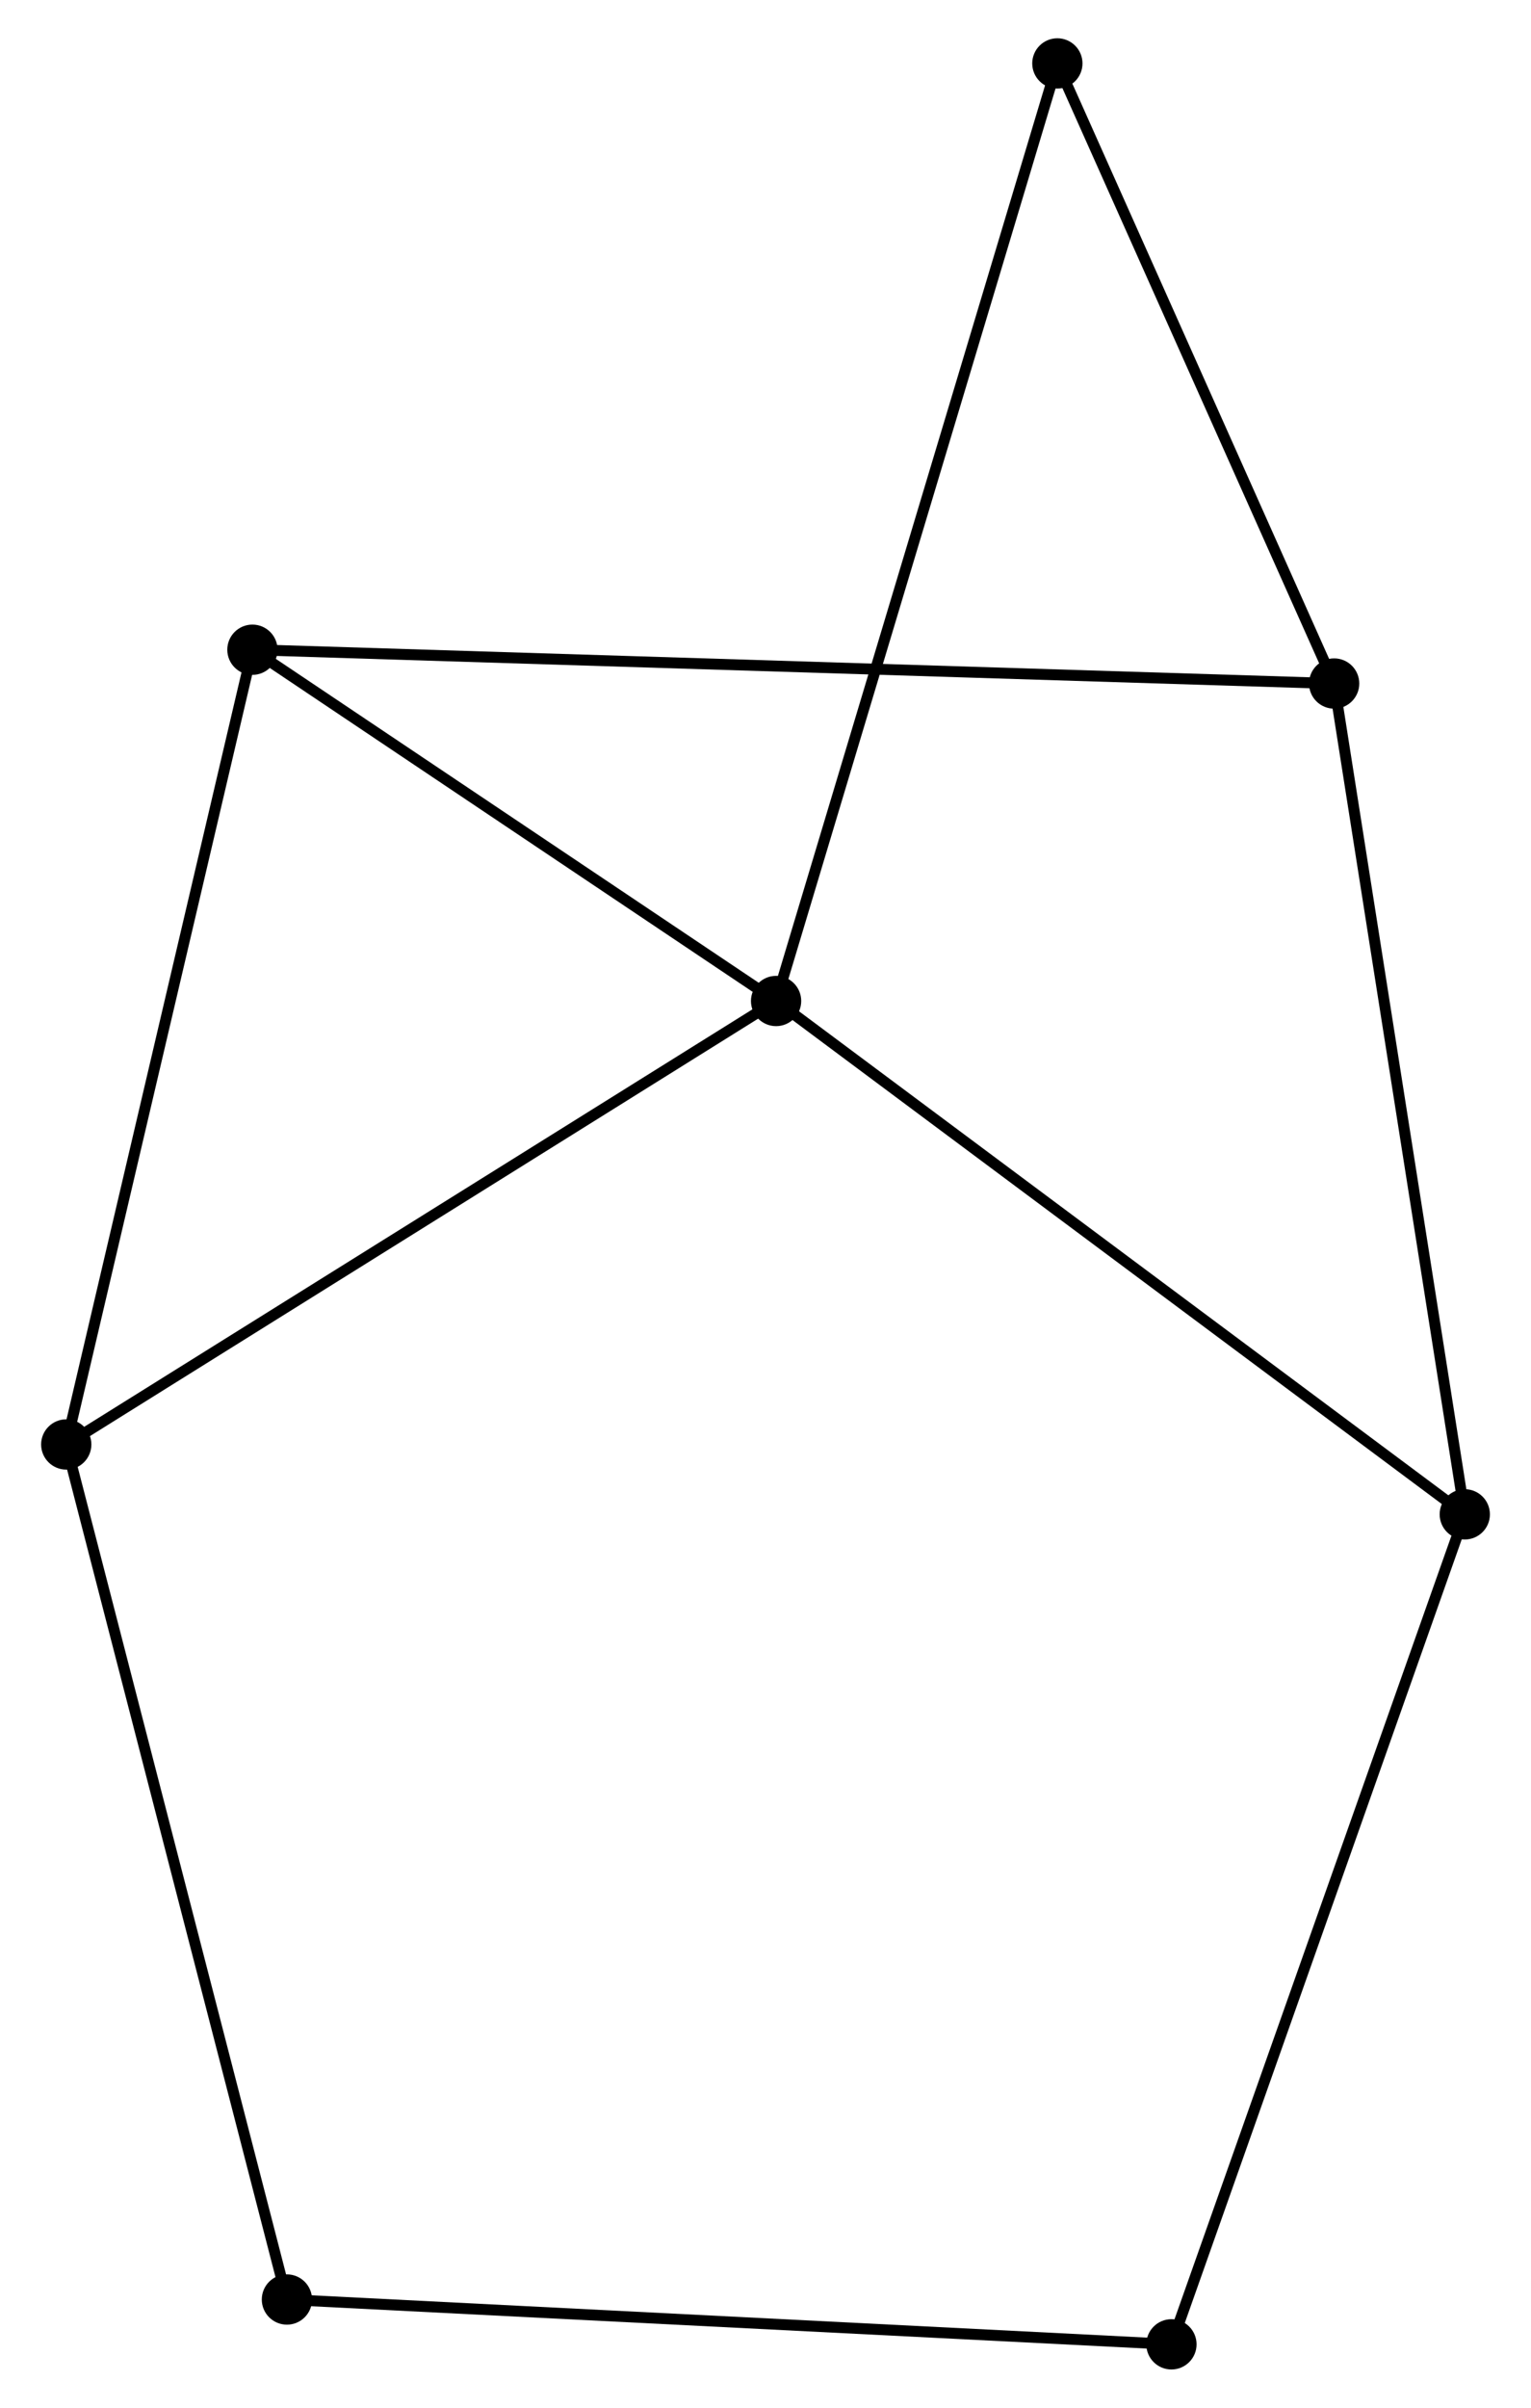 <?xml version="1.0" encoding="UTF-8" standalone="no"?>
<!DOCTYPE svg PUBLIC "-//W3C//DTD SVG 1.1//EN"
 "http://www.w3.org/Graphics/SVG/1.1/DTD/svg11.dtd">
<!-- Generated by graphviz version 2.36.0 (20140111.2315)
 -->
<!-- Title: %3 Pages: 1 -->
<svg width="140pt" height="220pt"
 viewBox="0.00 0.00 139.60 220.20" xmlns="http://www.w3.org/2000/svg" xmlns:xlink="http://www.w3.org/1999/xlink">
<g id="graph0" class="graph" transform="scale(1 1) rotate(0) translate(4 216.202)">
<title>%3</title>
<!-- 0 -->
<g id="node1" class="node"><title>0</title>
<ellipse fill="black" stroke="black" cx="66.769" cy="-124.655" rx="1.8" ry="1.8"/>
</g>
<!-- 2 -->
<g id="node2" class="node"><title>2</title>
<ellipse fill="black" stroke="black" cx="1.8" cy="-84.098" rx="1.8" ry="1.8"/>
</g>
<!-- 0&#45;&#45;2 -->
<g id="edge1" class="edge"><title>0&#45;&#45;2</title>
<path fill="none" stroke="black" d="M65.163,-123.653C56.252,-118.09 12.953,-91.06 3.588,-85.214"/>
</g>
<!-- 3 -->
<g id="node3" class="node"><title>3</title>
<ellipse fill="black" stroke="black" cx="129.803" cy="-77.707" rx="1.8" ry="1.8"/>
</g>
<!-- 0&#45;&#45;3 -->
<g id="edge2" class="edge"><title>0&#45;&#45;3</title>
<path fill="none" stroke="black" d="M68.327,-123.495C76.972,-117.056 118.981,-85.766 128.067,-78.999"/>
</g>
<!-- 4 -->
<g id="node4" class="node"><title>4</title>
<ellipse fill="black" stroke="black" cx="18.839" cy="-156.781" rx="1.8" ry="1.8"/>
</g>
<!-- 0&#45;&#45;4 -->
<g id="edge3" class="edge"><title>0&#45;&#45;4</title>
<path fill="none" stroke="black" d="M65.174,-125.724C57.897,-130.602 27.88,-150.721 20.489,-155.675"/>
</g>
<!-- 6 -->
<g id="node5" class="node"><title>6</title>
<ellipse fill="black" stroke="black" cx="92.513" cy="-210.402" rx="1.8" ry="1.8"/>
</g>
<!-- 0&#45;&#45;6 -->
<g id="edge4" class="edge"><title>0&#45;&#45;6</title>
<path fill="none" stroke="black" d="M67.306,-126.446C70.657,-137.605 88.637,-197.491 91.978,-208.621"/>
</g>
<!-- 2&#45;&#45;4 -->
<g id="edge8" class="edge"><title>2&#45;&#45;4</title>
<path fill="none" stroke="black" d="M2.221,-85.894C4.558,-95.863 15.914,-144.303 18.37,-154.78"/>
</g>
<!-- 7 -->
<g id="node7" class="node"><title>7</title>
<ellipse fill="black" stroke="black" cx="21.997" cy="-5.899" rx="1.8" ry="1.8"/>
</g>
<!-- 2&#45;&#45;7 -->
<g id="edge9" class="edge"><title>2&#45;&#45;7</title>
<path fill="none" stroke="black" d="M2.299,-82.165C5.093,-71.346 18.766,-18.406 21.515,-7.764"/>
</g>
<!-- 5 -->
<g id="node8" class="node"><title>5</title>
<ellipse fill="black" stroke="black" cx="102.954" cy="-1.8" rx="1.8" ry="1.8"/>
</g>
<!-- 3&#45;&#45;5 -->
<g id="edge10" class="edge"><title>3&#45;&#45;5</title>
<path fill="none" stroke="black" d="M129.139,-75.83C125.424,-65.328 107.249,-13.941 103.595,-3.611"/>
</g>
<!-- 1 -->
<g id="node6" class="node"><title>1</title>
<ellipse fill="black" stroke="black" cx="117.846" cy="-153.69" rx="1.8" ry="1.8"/>
</g>
<!-- 1&#45;&#45;3 -->
<g id="edge5" class="edge"><title>1&#45;&#45;3</title>
<path fill="none" stroke="black" d="M118.142,-151.812C119.796,-141.299 127.89,-89.859 129.517,-79.519"/>
</g>
<!-- 1&#45;&#45;4 -->
<g id="edge6" class="edge"><title>1&#45;&#45;4</title>
<path fill="none" stroke="black" d="M115.778,-153.755C102.893,-154.157 33.747,-156.316 20.896,-156.717"/>
</g>
<!-- 1&#45;&#45;6 -->
<g id="edge7" class="edge"><title>1&#45;&#45;6</title>
<path fill="none" stroke="black" d="M117.003,-155.577C113.157,-164.187 97.291,-199.705 93.385,-208.45"/>
</g>
<!-- 5&#45;&#45;7 -->
<g id="edge11" class="edge"><title>5&#45;&#45;7</title>
<path fill="none" stroke="black" d="M100.953,-1.901C89.753,-2.468 34.945,-5.243 23.928,-5.801"/>
</g>
</g>
</svg>
